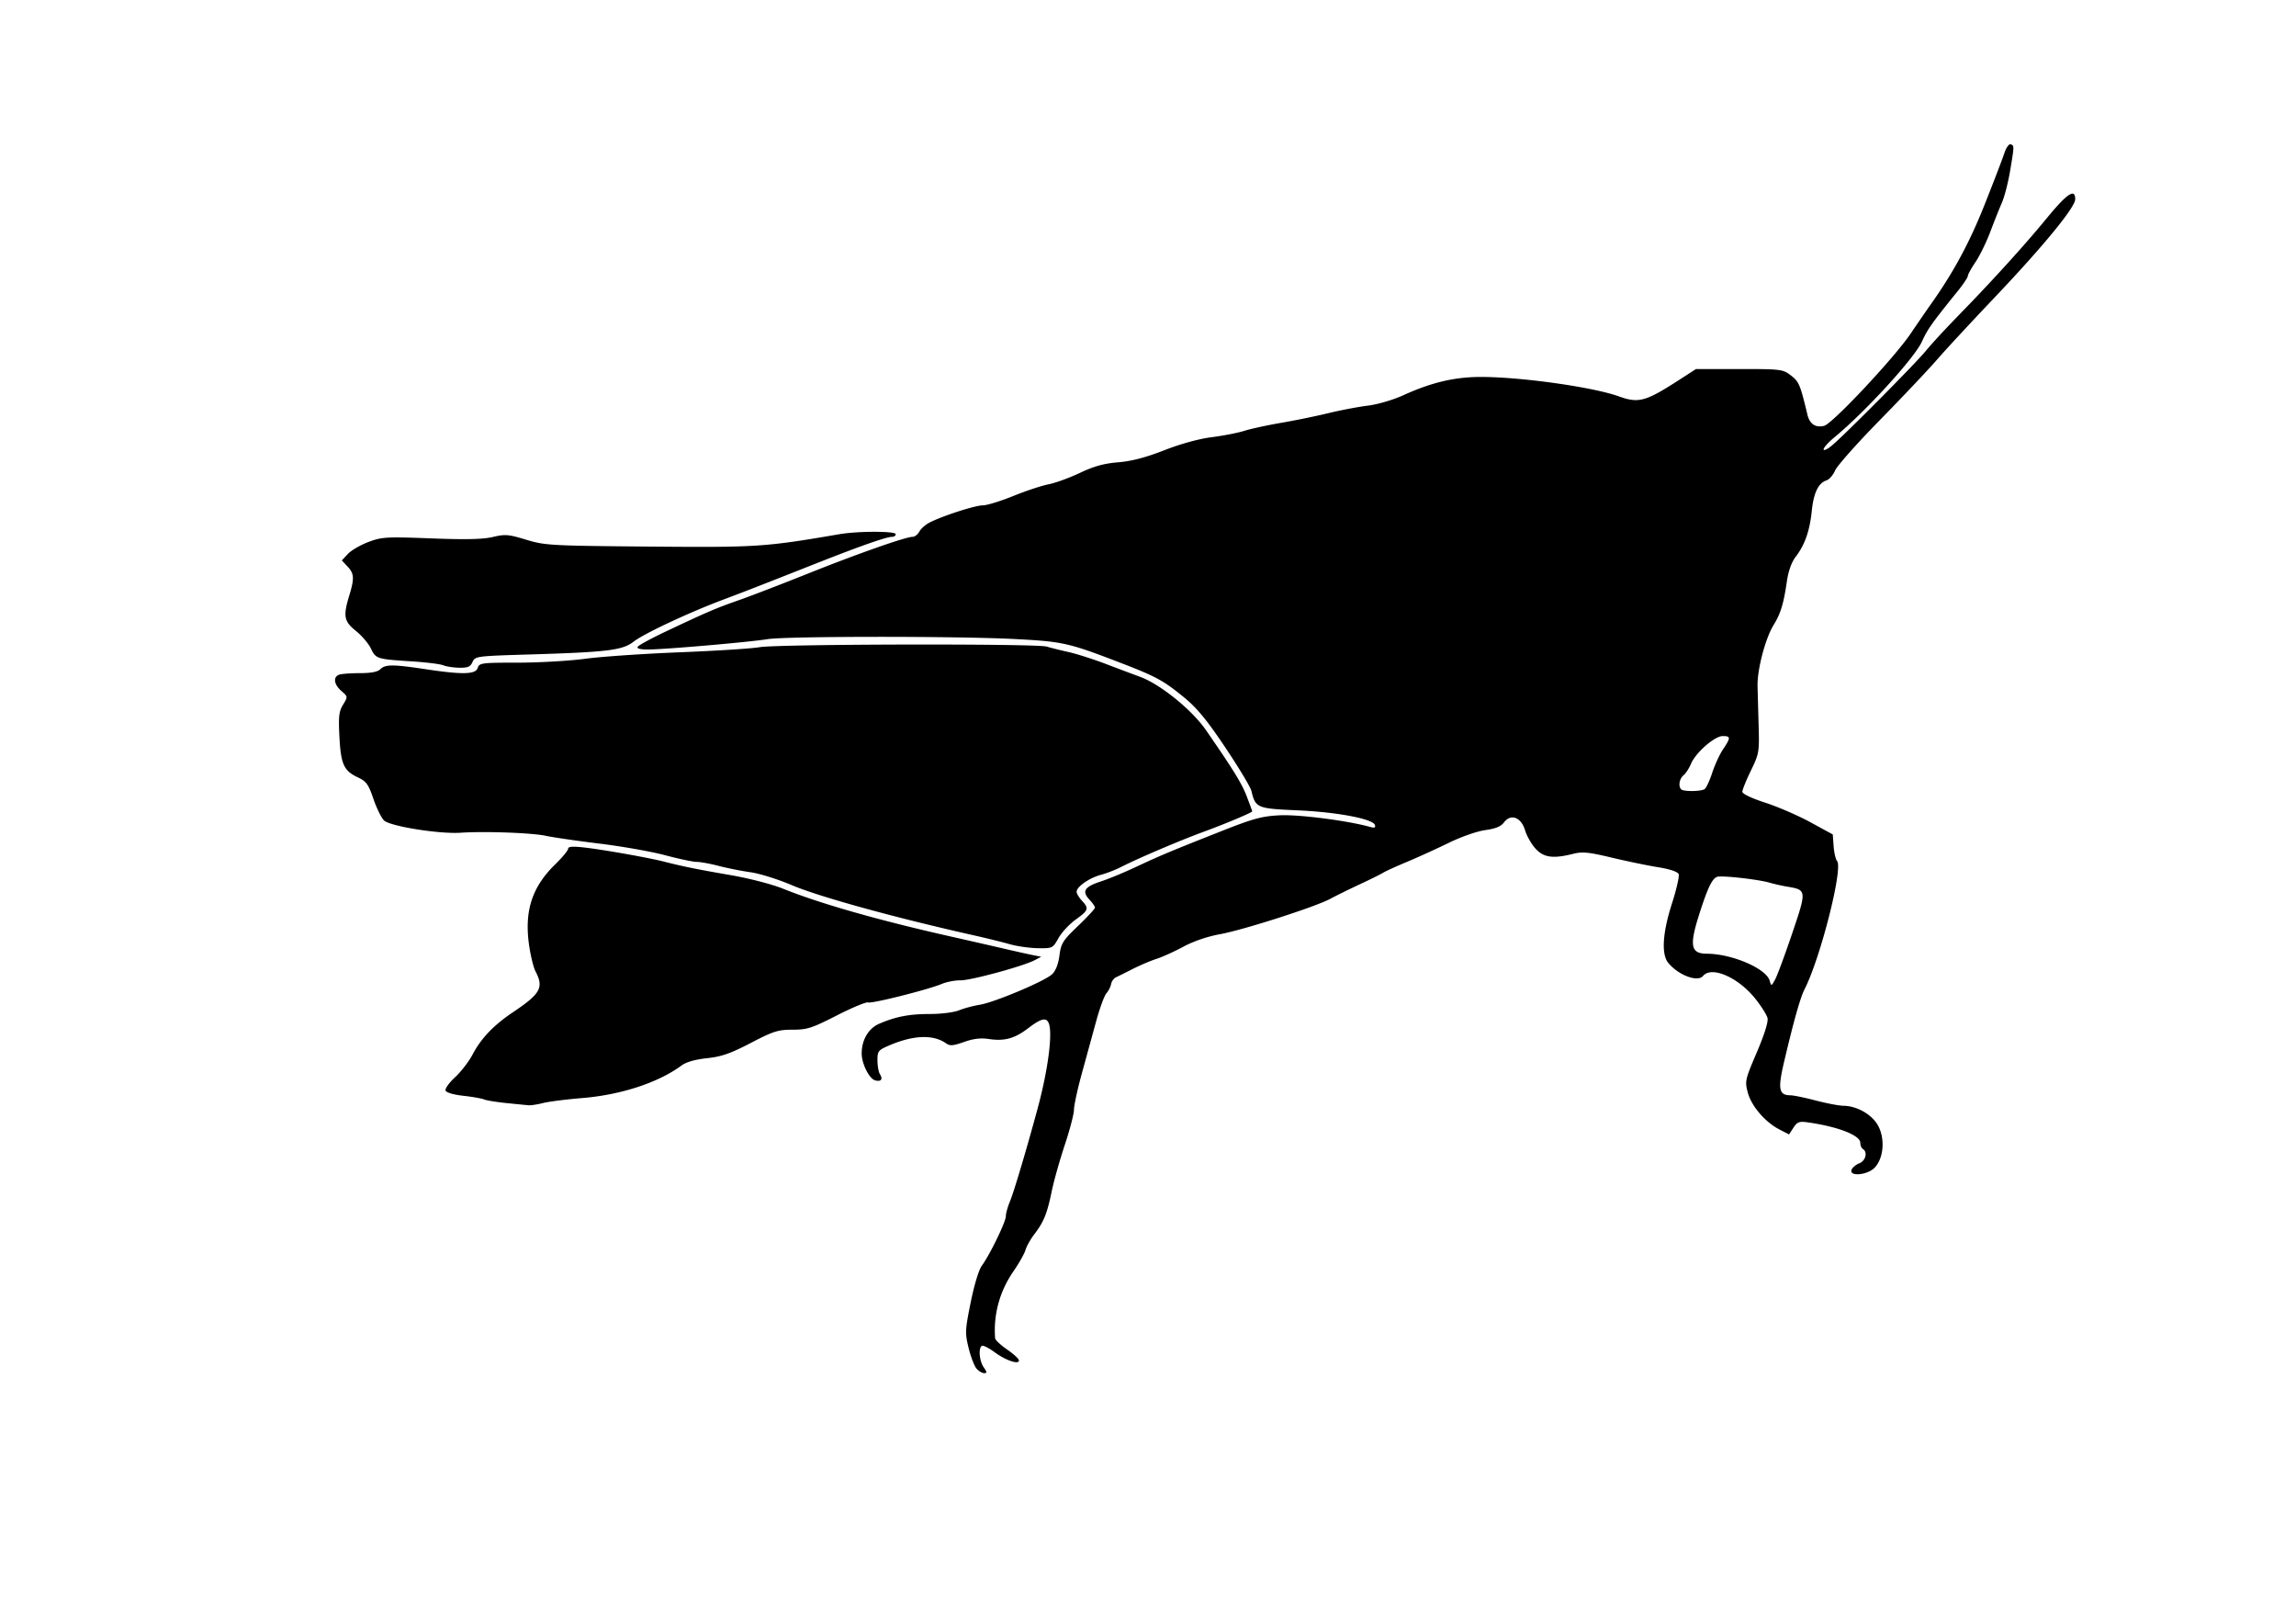<svg xmlns="http://www.w3.org/2000/svg" width="1095" height="770" viewBox="0 0 1095 770"><path d="M465.705 652.505c-1.04-1.203-2.729-5.614-3.754-9.801-1.752-7.152-1.692-8.473.99-21.772 1.659-8.228 3.882-15.547 5.306-17.474 3.777-5.108 11.46-20.918 11.46-23.582 0-1.308.868-4.457 1.93-6.998 1.868-4.473 8.043-25.194 13.24-44.435 4.928-18.243 7.208-35.605 5.32-40.523-1.148-2.993-3.654-2.409-9.807 2.288-6.529 4.984-11.327 6.297-18.874 5.165-3.831-.574-7.343-.15-11.773 1.423-5.125 1.82-6.722 1.95-8.487.691-6.085-4.34-15.568-4.02-27.075.913-5.367 2.3-5.723 2.75-5.706 7.186.01 2.602.536 5.548 1.168 6.547 1.54 2.435.574 3.71-2.253 2.97-2.815-.736-6.434-7.936-6.434-12.8 0-6.52 3.227-12.003 8.36-14.207 7.978-3.426 14.322-4.64 24.3-4.647 5.26-.004 11.425-.785 13.75-1.742 2.319-.954 6.747-2.145 9.84-2.646 7.04-1.141 30.967-11.215 34.537-14.541 1.714-1.597 2.966-4.776 3.517-8.928.778-5.864 1.585-7.147 8.9-14.146 4.426-4.233 8.046-8.151 8.046-8.707 0-.556-1.196-2.284-2.658-3.84-3.698-3.937-2.35-6.095 5.382-8.613 3.658-1.191 11.151-4.28 16.651-6.863 11.623-5.459 16.115-7.343 40.625-17.036 15.56-6.154 19.549-7.24 28.182-7.674 8.989-.452 32.38 2.556 42.923 5.52 2.232.628 2.834.4 2.398-.907-.973-2.92-18.027-6.144-36.921-6.978-19.39-.857-19.974-1.104-22-9.335-.447-1.817-6.02-11.076-12.385-20.576-8.779-13.102-13.533-18.878-19.697-23.93-9.88-8.099-13.372-9.99-30.776-16.67-24.446-9.384-27.015-9.959-49.849-11.153-27.43-1.434-109.2-1.393-118.125.06-8.597 1.399-48.56 4.866-56.636 4.913-3.955.023-5.729-.422-5.185-1.3.454-.736 6.534-4.033 13.51-7.328 19.808-9.355 23.53-10.95 34.717-14.878 5.758-2.022 20.56-7.716 32.894-12.653 23.384-9.36 46.707-17.556 49.964-17.556 1.044 0 2.497-1.119 3.23-2.487.731-1.367 2.893-3.295 4.803-4.282 6.125-3.168 21.774-8.23 25.44-8.23 1.952 0 8.463-1.997 14.469-4.437 6.006-2.44 13.6-4.959 16.874-5.596 3.276-.638 10.026-3.09 15-5.452 6.683-3.17 11.452-4.49 18.26-5.051 6.414-.53 13.087-2.274 21.946-5.737 7.804-3.052 16.571-5.463 22.66-6.234 5.46-.69 12.46-2.055 15.554-3.032 3.094-.977 10.97-2.69 17.5-3.805 6.532-1.116 16.657-3.188 22.5-4.605 5.844-1.418 14.34-3.035 18.879-3.594 4.644-.572 12.024-2.73 16.875-4.935 13.645-6.203 24.63-8.776 37.346-8.748 19.246.042 53.183 4.841 65.495 9.262 9.495 3.409 12.74 2.51 29.086-8.055l7.707-4.982h20.626c19.936 0 20.759.102 24.622 3.049 3.871 2.952 4.444 4.31 7.89 18.696 1.077 4.493 3.878 6.364 7.982 5.334 3.994-1.002 33.512-32.479 41.345-44.089 3.197-4.738 7.606-11.146 9.798-14.24 10.614-14.978 18.217-29.095 25.391-47.145 4.313-10.851 8.54-21.868 9.394-24.482.853-2.614 2.2-4.535 2.995-4.27 1.792.597 1.792.6-.256 12.772-.926 5.5-2.666 12.25-3.868 15-1.201 2.75-3.714 9.052-5.582 14.004-1.87 4.952-5.036 11.42-7.039 14.375-2.002 2.954-3.65 5.944-3.663 6.644-.012.7-2.132 3.884-4.71 7.074-12.454 15.41-14.533 18.34-17.145 24.153-3.508 7.809-27.048 33.57-41.652 45.582-2.896 2.382-5.266 5.003-5.266 5.825 0 .82 1.79-.002 3.976-1.832 6.4-5.353 39.984-39.203 44.922-45.28 2.488-3.06 9.8-10.965 16.25-17.565 15.105-15.458 30.949-32.918 41.062-45.25 9.921-12.096 13.798-14.71 13.782-9.292-.011 3.88-15.416 22.617-38.882 47.292-10.734 11.286-22.934 24.458-27.112 29.27-4.178 4.813-16.42 17.75-27.206 28.75-10.786 11-20.373 21.788-21.305 23.972-.932 2.184-2.778 4.316-4.104 4.736-3.859 1.225-6.162 5.997-7.027 14.562-.954 9.448-3.284 16.117-7.612 21.79-2.084 2.733-3.546 6.828-4.3 12.04-1.498 10.375-2.963 15.173-6.26 20.508-3.967 6.418-7.89 21.355-7.688 29.267.097 3.782.334 12.5.528 19.375.335 11.903.157 12.9-3.711 20.86-2.235 4.597-4.063 9.118-4.063 10.048 0 1.021 4.327 3.09 10.938 5.23 6.015 1.948 15.719 6.152 21.562 9.342l10.625 5.8.399 5.586c.219 3.072.967 6.271 1.663 7.11 2.918 3.515-8.02 46.506-15.576 61.219-1.971 3.837-5.174 15.213-9.691 34.419-3.086 13.12-2.541 15.988 3.046 16.033 1.463.011 6.878 1.127 12.034 2.478 5.157 1.352 11.063 2.48 13.125 2.506 6.733.088 13.987 4.333 16.789 9.824 3.256 6.383 2.363 15.507-1.938 19.808-3.482 3.482-12.157 4.192-10.891.892.416-1.084 2.086-2.477 3.71-3.094 3.007-1.143 4.06-5.355 1.705-6.81-.687-.425-1.25-1.76-1.25-2.968 0-3.577-10.747-7.738-25.204-9.76-3.906-.545-4.889-.167-6.683 2.57l-2.103 3.21-4.567-2.358c-6.828-3.525-13.37-11.146-15.09-17.578-1.454-5.435-1.303-6.113 4.293-19.213 3.682-8.62 5.545-14.594 5.102-16.359-.384-1.529-2.976-5.642-5.76-9.14-8.154-10.239-20.912-15.815-24.978-10.917-2.554 3.079-11.647-.305-16.544-6.157-3.421-4.088-2.808-14.306 1.7-28.343 2.155-6.706 3.601-13.016 3.215-14.023-.446-1.162-4.046-2.374-9.854-3.317-5.034-.818-15.017-2.887-22.185-4.598-10.963-2.616-13.88-2.897-18.366-1.767-9.516 2.396-13.974 1.773-17.876-2.5-1.93-2.113-4.17-6.045-4.976-8.738-1.866-6.228-6.796-8.081-10.044-3.775-1.48 1.963-4.047 3.02-8.943 3.685-3.89.528-11.448 3.167-17.439 6.091-5.815 2.838-14.791 6.92-19.948 9.074-5.156 2.152-10.218 4.455-11.25 5.117-1.03.662-6.093 3.172-11.25 5.578-5.156 2.406-11.464 5.51-14.017 6.897-6.956 3.78-41.493 14.86-52.548 16.857-5.932 1.073-12.719 3.384-17.5 5.96-4.295 2.316-10.06 4.93-12.81 5.809-2.75.88-7.812 3.026-11.25 4.769-3.437 1.743-7.093 3.561-8.125 4.04-1.03.48-2.073 1.936-2.316 3.237-.243 1.302-1.248 3.278-2.234 4.391-.986 1.114-3.157 7.02-4.825 13.125a14091.19 14091.19 0 0 1-6.821 24.85c-2.084 7.563-3.8 15.438-3.814 17.5-.014 2.063-1.986 9.627-4.383 16.81-2.396 7.182-5.2 17.138-6.23 22.123-2.208 10.689-3.767 14.54-8.28 20.442-1.838 2.407-3.736 5.782-4.217 7.5-.48 1.72-3.095 6.346-5.81 10.282-6.541 9.484-9.558 20.543-8.686 31.846.064.826 2.648 3.244 5.741 5.372 3.094 2.129 5.625 4.467 5.625 5.196 0 2.135-6.295-.012-11.71-3.995-2.704-1.988-5.394-3.32-5.978-2.96-1.74 1.076-1.206 7.247.884 10.231 1.605 2.291 1.639 2.778.194 2.778-.964 0-2.602-.984-3.641-2.187zm388.981-207.363c7.017-20.709 7.003-20.847-2.384-22.414-2.459-.41-6.158-1.242-8.22-1.85-5.524-1.624-23.17-3.59-25.208-2.808-2.367.908-4.454 5.269-8.378 17.503-4.91 15.31-4.213 19.1 3.523 19.138 12.037.058 28.3 7.047 29.971 12.878.768 2.681.813 2.671 2.592-.572.996-1.815 4.643-11.66 8.104-21.875zm-41.726-68.906c.758-.505 2.39-4.012 3.625-7.793 1.236-3.782 3.57-8.834 5.185-11.228 3.7-5.484 3.676-6.272-.185-6.272-3.856 0-12.895 7.904-15.123 13.224-.886 2.117-2.487 4.577-3.558 5.466-2 1.66-2.594 5.246-1.114 6.726 1.12 1.12 9.442 1.028 11.17-.123zM241.58 525.933c-4.812-.492-9.639-1.277-10.726-1.745-1.087-.468-5.54-1.249-9.898-1.736-4.75-.53-8.139-1.54-8.465-2.52-.298-.9 1.762-3.764 4.58-6.365 2.817-2.601 6.576-7.49 8.353-10.864 4.021-7.637 10.023-13.922 19.124-20.024 13.313-8.926 14.898-11.787 10.838-19.569-.992-1.902-2.385-7.64-3.096-12.752-2.243-16.126 1.493-27.527 12.548-38.295 3.365-3.277 6.117-6.612 6.117-7.412 0-1.045 2.196-1.203 7.813-.563 9.079 1.036 30.563 4.842 37.812 6.698 8.975 2.298 16.003 3.722 31.875 6.458 8.722 1.503 19.767 4.364 25 6.475 17.504 7.06 45.453 15.025 80 22.799a4496.378 4496.378 0 0 1 25 5.704c5.844 1.358 12.313 2.8 14.375 3.202l3.75.734-3.125 1.641c-5.485 2.881-30.45 9.667-35.346 9.607-2.597-.032-6.615.734-8.93 1.7-6.637 2.774-33.457 9.514-35.198 8.847-.864-.332-7.563 2.455-14.886 6.193-11.903 6.076-14.141 6.796-21.1 6.796-6.918 0-9.137.704-19.955 6.331-9.708 5.05-13.93 6.519-20.871 7.26-5.666.606-9.916 1.828-12.183 3.505-10.975 8.113-28.837 13.977-47.156 15.478-7.562.62-16 1.688-18.75 2.372-2.75.685-5.843 1.176-6.875 1.091-1.03-.084-5.812-.555-10.625-1.046zm240-75.75c-3.437-.983-11.03-2.858-16.875-4.167-38.136-8.544-74.177-18.483-87.277-24.069-6.409-2.733-15.189-5.47-19.511-6.081-4.322-.613-11.15-1.97-15.173-3.018-4.023-1.048-8.743-1.91-10.489-1.917-1.746-.006-8.518-1.436-15.05-3.177-6.53-1.74-20.593-4.229-31.25-5.53-10.656-1.302-22.187-2.976-25.625-3.72-6.616-1.433-29.1-2.249-40.625-1.474-10.267.69-33.814-3.096-36.603-5.885-1.253-1.253-3.514-5.885-5.025-10.293-2.374-6.93-3.378-8.313-7.402-10.207-6.711-3.16-8.111-6.236-8.796-19.324-.509-9.712-.24-12.09 1.728-15.328 2.328-3.828 2.327-3.835-.785-6.542-3.542-3.08-4.063-6.628-1.14-7.75 1.088-.417 5.548-.758 9.911-.758 5.386 0 8.536-.603 9.809-1.875 2.349-2.35 5.991-2.351 21.537-.007 17.734 2.672 23.895 2.52 24.891-.618.746-2.35 1.892-2.5 19.127-2.5 10.084 0 24.53-.833 32.104-1.851 7.573-1.019 27.832-2.406 45.02-3.084 17.187-.678 34.343-1.773 38.124-2.433 8.65-1.51 132.096-1.769 137.001-.288 1.994.602 6.718 1.784 10.5 2.627 3.78.844 11.656 3.353 17.5 5.576a2078.116 2078.116 0 0 0 16.603 6.242c9.597 3.53 24.666 15.737 31.336 25.385 13.326 19.277 17.116 25.445 19.524 31.781 1.394 3.668 2.535 6.784 2.536 6.924 0 .569-12.571 5.865-23.125 9.74-11.637 4.274-31.576 12.778-39.576 16.879-2.516 1.29-6.802 2.945-9.524 3.678-5.519 1.486-11.525 5.683-11.525 8.053 0 .852 1.125 2.757 2.5 4.232 3.5 3.756 3.22 4.616-2.938 9.039-2.992 2.148-6.684 6.12-8.205 8.828-2.73 4.855-2.862 4.92-9.874 4.81-3.91-.062-9.92-.916-13.358-1.899zM211.387 317.196c-1.481-.597-8.231-1.438-15-1.867-16.681-1.06-17.142-1.204-19.477-6.102-1.126-2.36-4.332-6.128-7.125-8.373-5.74-4.612-6.204-7.054-3.217-16.901 2.502-8.25 2.37-10.463-.83-13.868l-2.717-2.894 2.923-3.112c1.608-1.711 6.02-4.27 9.806-5.687 6.399-2.394 8.493-2.513 29.841-1.7 16.614.634 24.76.449 29.475-.67 5.864-1.391 7.453-1.261 15.89 1.305 8.958 2.723 11.572 2.869 58.786 3.273 51.292.438 54.938.2 90.59-5.906 8.871-1.519 26.874-1.521 26.874-.002 0 .688-.77 1.25-1.712 1.25-2.681 0-14.77 4.216-35.163 12.262-30.379 11.987-34.468 13.58-45.625 17.772-16.28 6.118-37.629 16.132-42.5 19.938-5.299 4.14-12.328 5.001-50 6.133-25.026.752-25.653.836-26.859 3.583-.995 2.268-2.205 2.797-6.25 2.733-2.758-.043-6.228-.568-7.71-1.166z"/></svg>